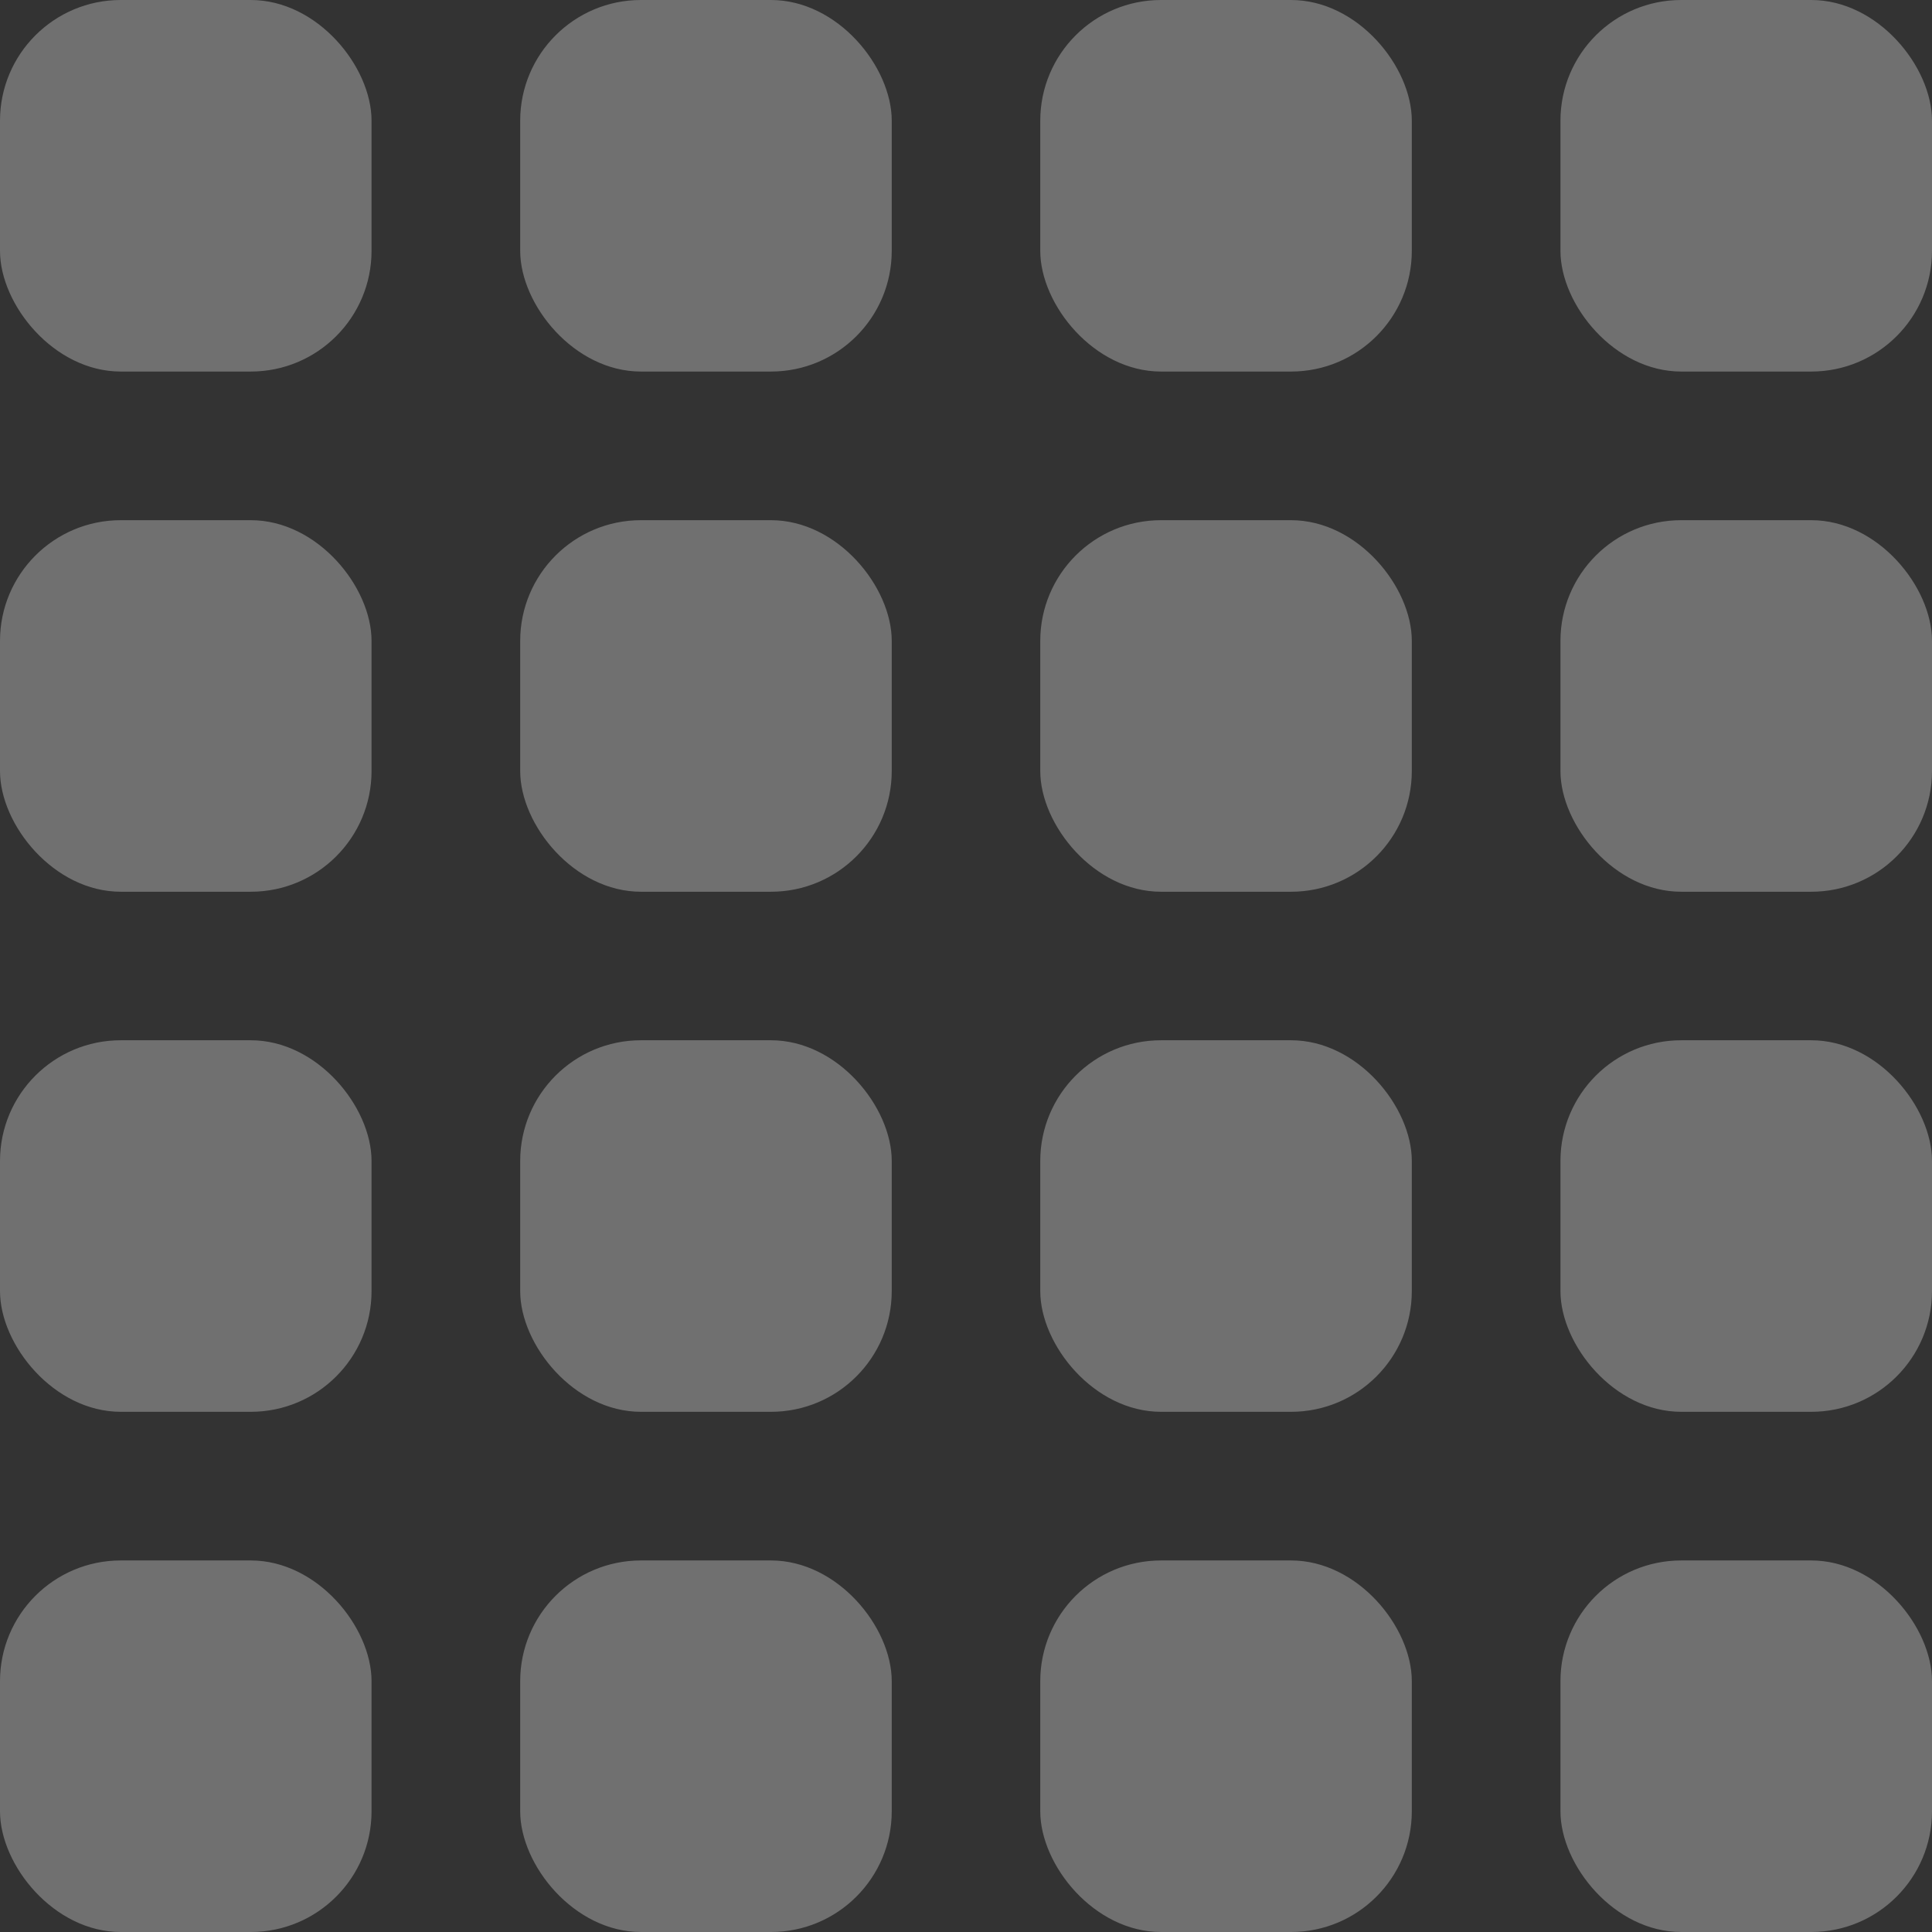 <svg width="16" height="16" viewBox="0 0 16 16" fill="none" xmlns="http://www.w3.org/2000/svg">
<rect x="0" y="0" width="16" height="16" fill="#333333" stroke="none"/>
<g opacity="0.3">
<rect x="12.923" width="3.077" height="3.077" rx="1" fill="white"/>
<rect x="8.615" width="3.077" height="3.077" rx="1" fill="white"/>
<rect x="4.308" width="3.077" height="3.077" rx="1" fill="white"/>
<rect width="3.077" height="3.077" rx="1" fill="white"/>
<rect x="12.923" y="4.308" width="3.077" height="3.077" rx="1" fill="white"/>
<rect x="8.615" y="4.308" width="3.077" height="3.077" rx="1" fill="white"/>
<rect x="4.308" y="4.308" width="3.077" height="3.077" rx="1" fill="white"/>
<rect y="4.308" width="3.077" height="3.077" rx="1" fill="white"/>
<rect x="12.923" y="8.615" width="3.077" height="3.077" rx="1" fill="white"/>
<rect x="8.615" y="8.615" width="3.077" height="3.077" rx="1" fill="white"/>
<rect x="4.308" y="8.615" width="3.077" height="3.077" rx="1" fill="white"/>
<rect y="8.615" width="3.077" height="3.077" rx="1" fill="white"/>
<rect x="12.923" y="12.923" width="3.077" height="3.077" rx="1" fill="white"/>
<rect x="8.615" y="12.923" width="3.077" height="3.077" rx="1" fill="white"/>
<rect x="4.308" y="12.923" width="3.077" height="3.077" rx="1" fill="white"/>
<rect y="12.923" width="3.077" height="3.077" rx="1" fill="white"/>
</g>
</svg>
